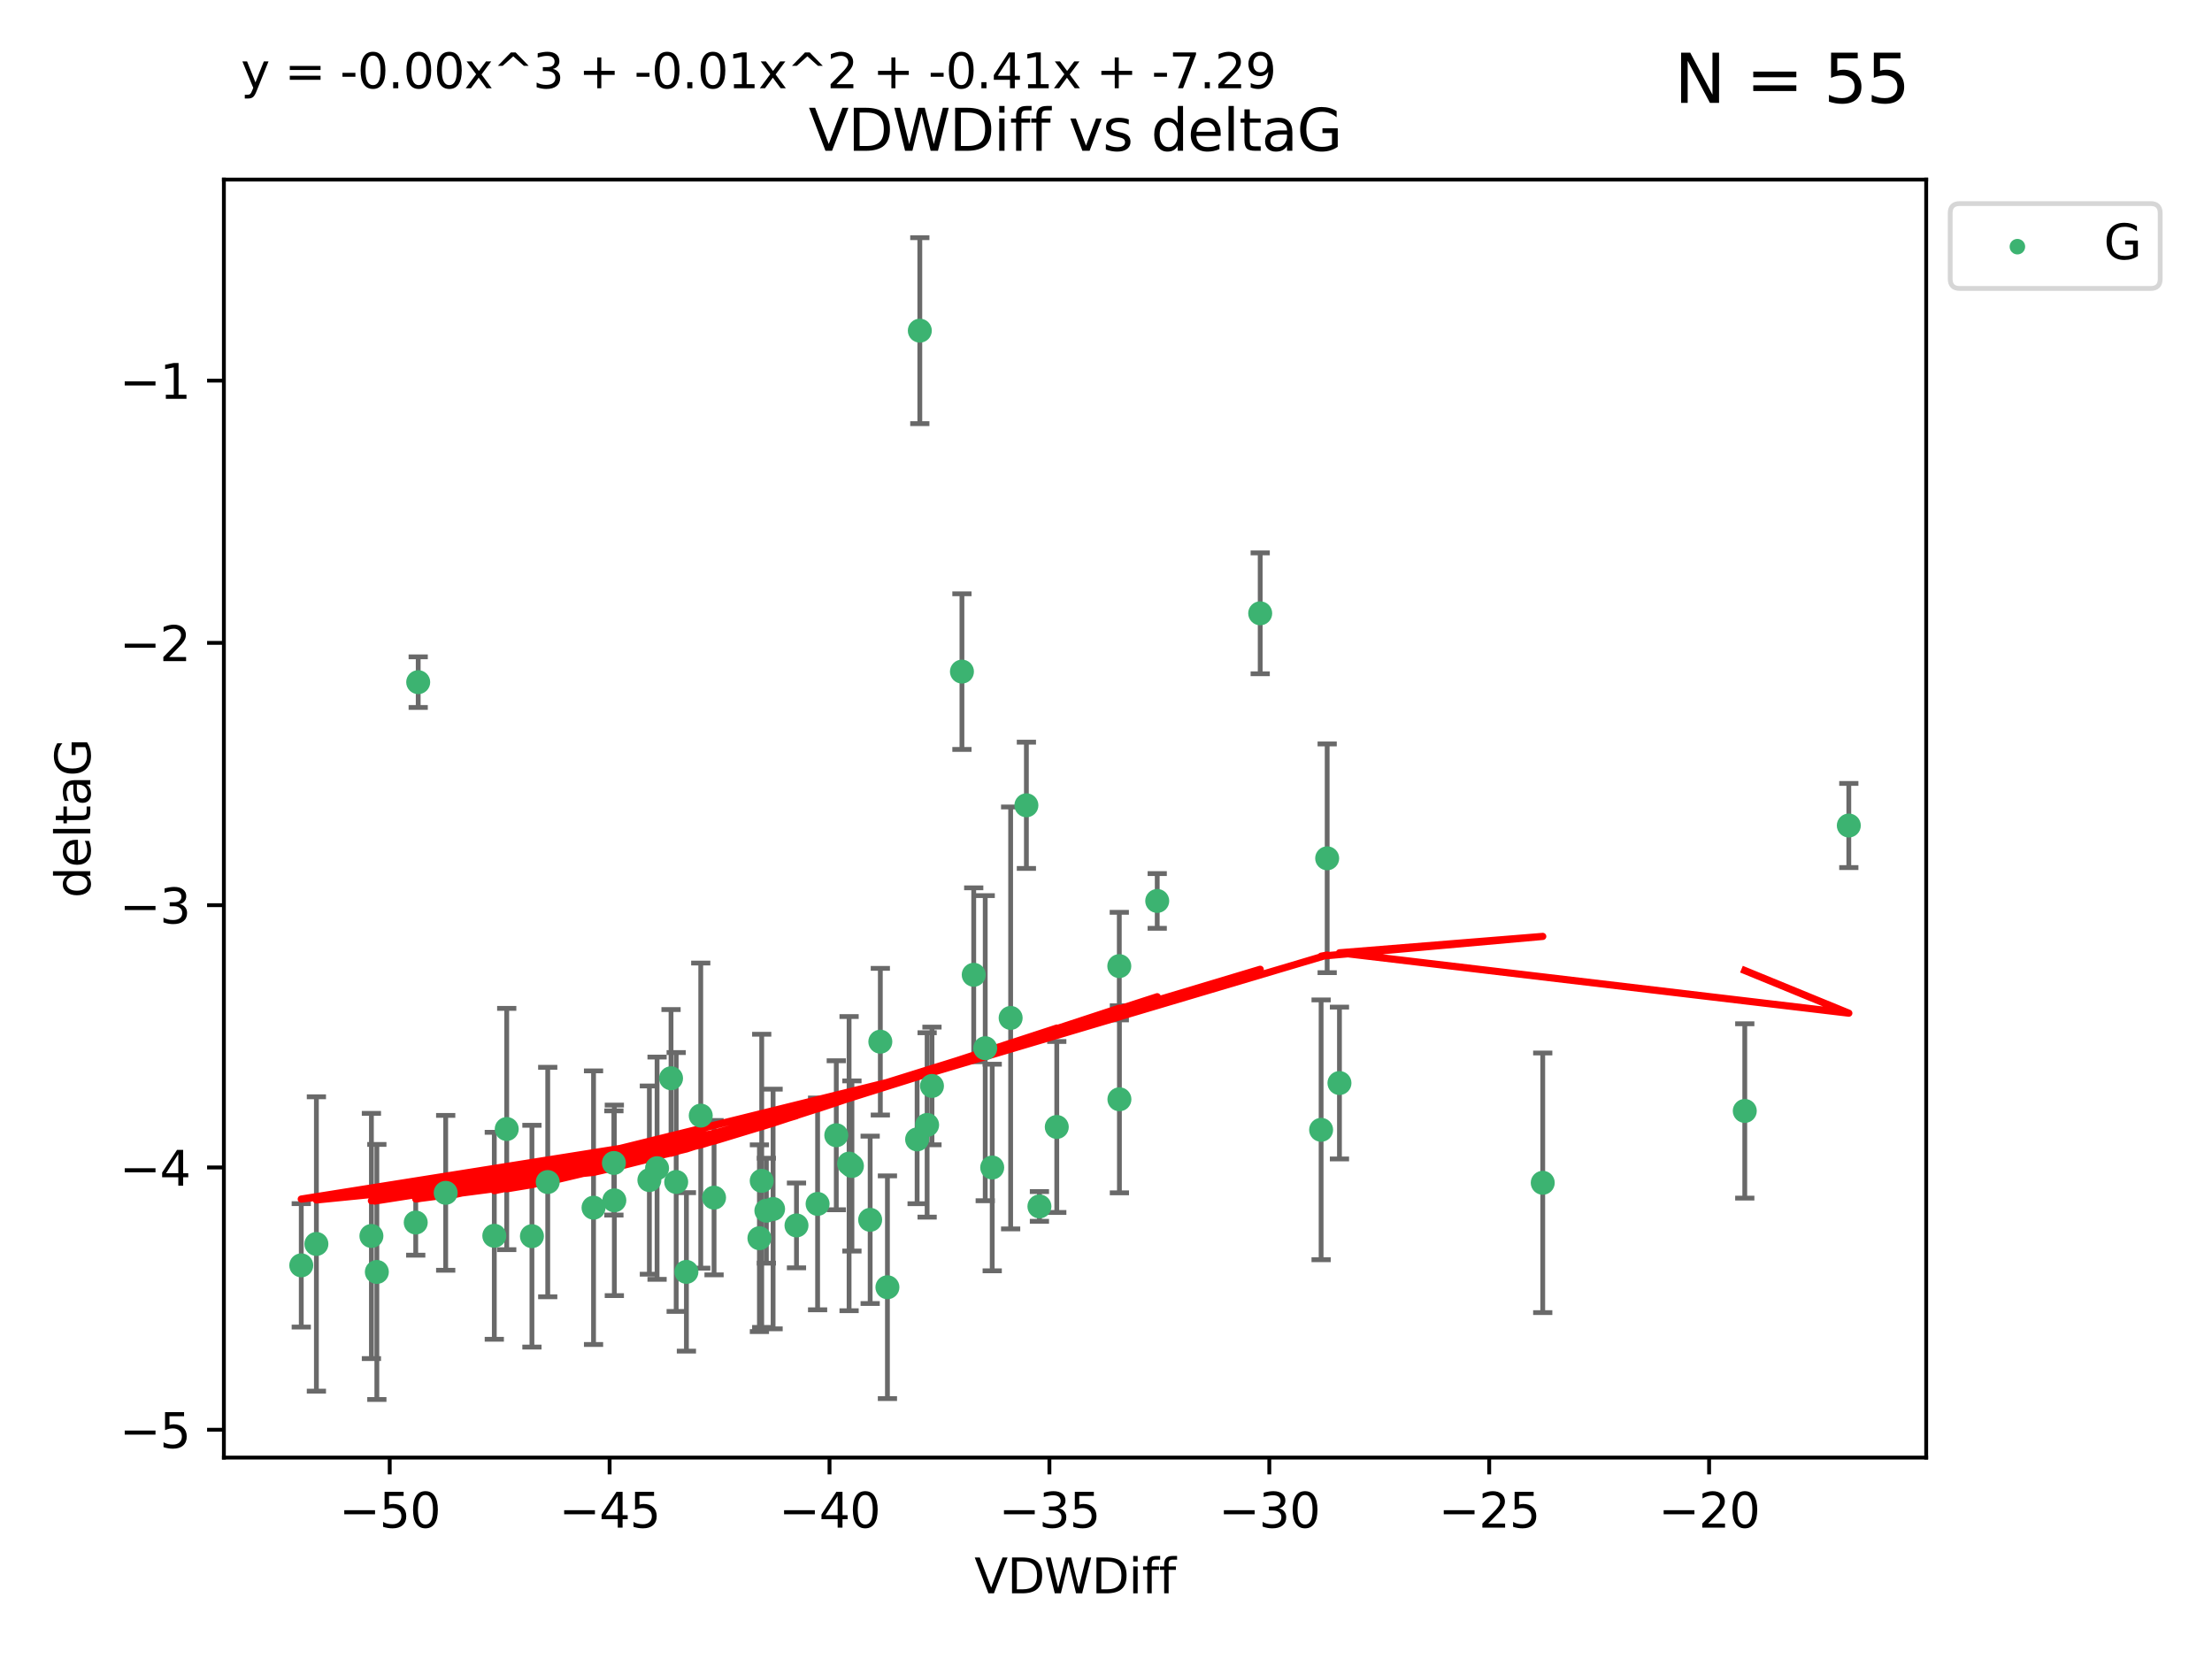 <?xml version="1.0" encoding="utf-8" standalone="no"?>
<!DOCTYPE svg PUBLIC "-//W3C//DTD SVG 1.1//EN"
  "http://www.w3.org/Graphics/SVG/1.1/DTD/svg11.dtd">
<svg xmlns:xlink="http://www.w3.org/1999/xlink" width="460.8pt" height="345.6pt" viewBox="0 0 460.8 345.6" xmlns="http://www.w3.org/2000/svg" version="1.1">
 <defs>
  <style type="text/css">*{stroke-linejoin: round; stroke-linecap: butt}</style>
 </defs>
 <g id="figure_1">
  <g id="patch_1">
   <path d="M 0 345.6 
L 460.8 345.6 
L 460.8 0 
L 0 0 
z
" style="fill: #ffffff"/>
  </g>
  <g id="axes_1">
   <g id="patch_2">
    <path d="M 46.64 303.64 
L 401.26 303.64 
L 401.26 37.411 
L 46.64 37.411 
z
" style="fill: #ffffff"/>
   </g>
   <g id="PathCollection_1">
    <defs>
     <path id="mb427d27bae" d="M 0 1.118 
C 0.297 1.118 0.581 1 0.791 0.791 
C 1 0.581 1.118 0.297 1.118 0 
C 1.118 -0.297 1 -0.581 0.791 -0.791 
C 0.581 -1 0.297 -1.118 0 -1.118 
C -0.297 -1.118 -0.581 -1 -0.791 -0.791 
C -1 -0.581 -1.118 -0.297 -1.118 0 
C -1.118 0.297 -1 0.581 -0.791 0.791 
C -0.581 1 -0.297 1.118 0 1.118 
z
" style="stroke: #3cb371"/>
    </defs>
    <g clip-path="url(#p77928f1e2c)">
     <use xlink:href="#mb427d27bae" x="78.505" y="264.972" style="fill: #3cb371; stroke: #3cb371"/>
     <use xlink:href="#mb427d27bae" x="136.879" y="243.357" style="fill: #3cb371; stroke: #3cb371"/>
     <use xlink:href="#mb427d27bae" x="127.978" y="250.055" style="fill: #3cb371; stroke: #3cb371"/>
     <use xlink:href="#mb427d27bae" x="123.645" y="251.583" style="fill: #3cb371; stroke: #3cb371"/>
     <use xlink:href="#mb427d27bae" x="65.911" y="259.141" style="fill: #3cb371; stroke: #3cb371"/>
     <use xlink:href="#mb427d27bae" x="159.648" y="252.211" style="fill: #3cb371; stroke: #3cb371"/>
     <use xlink:href="#mb427d27bae" x="62.759" y="263.595" style="fill: #3cb371; stroke: #3cb371"/>
     <use xlink:href="#mb427d27bae" x="135.278" y="245.836" style="fill: #3cb371; stroke: #3cb371"/>
     <use xlink:href="#mb427d27bae" x="102.973" y="257.437" style="fill: #3cb371; stroke: #3cb371"/>
     <use xlink:href="#mb427d27bae" x="145.979" y="232.401" style="fill: #3cb371; stroke: #3cb371"/>
     <use xlink:href="#mb427d27bae" x="174.214" y="236.494" style="fill: #3cb371; stroke: #3cb371"/>
     <use xlink:href="#mb427d27bae" x="158.679" y="245.992" style="fill: #3cb371; stroke: #3cb371"/>
     <use xlink:href="#mb427d27bae" x="77.372" y="257.476" style="fill: #3cb371; stroke: #3cb371"/>
     <use xlink:href="#mb427d27bae" x="148.752" y="249.492" style="fill: #3cb371; stroke: #3cb371"/>
     <use xlink:href="#mb427d27bae" x="161.048" y="251.854" style="fill: #3cb371; stroke: #3cb371"/>
     <use xlink:href="#mb427d27bae" x="181.27" y="254.111" style="fill: #3cb371; stroke: #3cb371"/>
     <use xlink:href="#mb427d27bae" x="105.561" y="235.195" style="fill: #3cb371; stroke: #3cb371"/>
     <use xlink:href="#mb427d27bae" x="110.811" y="257.518" style="fill: #3cb371; stroke: #3cb371"/>
     <use xlink:href="#mb427d27bae" x="140.862" y="246.229" style="fill: #3cb371; stroke: #3cb371"/>
     <use xlink:href="#mb427d27bae" x="139.788" y="224.622" style="fill: #3cb371; stroke: #3cb371"/>
     <use xlink:href="#mb427d27bae" x="165.923" y="255.28" style="fill: #3cb371; stroke: #3cb371"/>
     <use xlink:href="#mb427d27bae" x="92.846" y="248.489" style="fill: #3cb371; stroke: #3cb371"/>
     <use xlink:href="#mb427d27bae" x="158.201" y="257.942" style="fill: #3cb371; stroke: #3cb371"/>
     <use xlink:href="#mb427d27bae" x="87.119" y="142.106" style="fill: #3cb371; stroke: #3cb371"/>
     <use xlink:href="#mb427d27bae" x="191.615" y="68.883" style="fill: #3cb371; stroke: #3cb371"/>
     <use xlink:href="#mb427d27bae" x="86.605" y="254.674" style="fill: #3cb371; stroke: #3cb371"/>
     <use xlink:href="#mb427d27bae" x="114.103" y="246.241" style="fill: #3cb371; stroke: #3cb371"/>
     <use xlink:href="#mb427d27bae" x="142.992" y="264.956" style="fill: #3cb371; stroke: #3cb371"/>
     <use xlink:href="#mb427d27bae" x="220.146" y="234.768" style="fill: #3cb371; stroke: #3cb371"/>
     <use xlink:href="#mb427d27bae" x="202.844" y="203.065" style="fill: #3cb371; stroke: #3cb371"/>
     <use xlink:href="#mb427d27bae" x="233.169" y="201.259" style="fill: #3cb371; stroke: #3cb371"/>
     <use xlink:href="#mb427d27bae" x="176.88" y="242.405" style="fill: #3cb371; stroke: #3cb371"/>
     <use xlink:href="#mb427d27bae" x="216.531" y="251.32" style="fill: #3cb371; stroke: #3cb371"/>
     <use xlink:href="#mb427d27bae" x="170.321" y="250.798" style="fill: #3cb371; stroke: #3cb371"/>
     <use xlink:href="#mb427d27bae" x="184.868" y="268.158" style="fill: #3cb371; stroke: #3cb371"/>
     <use xlink:href="#mb427d27bae" x="233.194" y="229.002" style="fill: #3cb371; stroke: #3cb371"/>
     <use xlink:href="#mb427d27bae" x="191.051" y="237.354" style="fill: #3cb371; stroke: #3cb371"/>
     <use xlink:href="#mb427d27bae" x="127.886" y="242.268" style="fill: #3cb371; stroke: #3cb371"/>
     <use xlink:href="#mb427d27bae" x="206.696" y="243.213" style="fill: #3cb371; stroke: #3cb371"/>
     <use xlink:href="#mb427d27bae" x="262.522" y="127.765" style="fill: #3cb371; stroke: #3cb371"/>
     <use xlink:href="#mb427d27bae" x="177.472" y="242.893" style="fill: #3cb371; stroke: #3cb371"/>
     <use xlink:href="#mb427d27bae" x="194.147" y="226.223" style="fill: #3cb371; stroke: #3cb371"/>
     <use xlink:href="#mb427d27bae" x="213.817" y="167.759" style="fill: #3cb371; stroke: #3cb371"/>
     <use xlink:href="#mb427d27bae" x="210.536" y="212.053" style="fill: #3cb371; stroke: #3cb371"/>
     <use xlink:href="#mb427d27bae" x="200.389" y="139.907" style="fill: #3cb371; stroke: #3cb371"/>
     <use xlink:href="#mb427d27bae" x="241.071" y="187.683" style="fill: #3cb371; stroke: #3cb371"/>
     <use xlink:href="#mb427d27bae" x="193.138" y="234.344" style="fill: #3cb371; stroke: #3cb371"/>
     <use xlink:href="#mb427d27bae" x="205.24" y="218.355" style="fill: #3cb371; stroke: #3cb371"/>
     <use xlink:href="#mb427d27bae" x="183.389" y="217.003" style="fill: #3cb371; stroke: #3cb371"/>
     <use xlink:href="#mb427d27bae" x="276.475" y="178.803" style="fill: #3cb371; stroke: #3cb371"/>
     <use xlink:href="#mb427d27bae" x="275.212" y="235.362" style="fill: #3cb371; stroke: #3cb371"/>
     <use xlink:href="#mb427d27bae" x="321.381" y="246.397" style="fill: #3cb371; stroke: #3cb371"/>
     <use xlink:href="#mb427d27bae" x="279.033" y="225.616" style="fill: #3cb371; stroke: #3cb371"/>
     <use xlink:href="#mb427d27bae" x="385.141" y="171.969" style="fill: #3cb371; stroke: #3cb371"/>
     <use xlink:href="#mb427d27bae" x="363.469" y="231.428" style="fill: #3cb371; stroke: #3cb371"/>
    </g>
   </g>
   <g id="matplotlib.axis_1">
    <g id="xtick_1">
     <g id="line2d_1">
      <defs>
       <path id="ma95de8acf2" d="M 0 0 
L 0 3.5 
" style="stroke: #000000; stroke-width: 0.8"/>
      </defs>
      <g>
       <use xlink:href="#ma95de8acf2" x="81.184" y="303.64" style="stroke: #000000; stroke-width: 0.8"/>
      </g>
     </g>
     <g id="text_1">
      <!-- −50 -->
      <g transform="translate(70.632 318.238)scale(0.1 -0.1)">
       <defs>
        <path id="DejaVuSans-2212" d="M 678 2272 
L 4684 2272 
L 4684 1741 
L 678 1741 
L 678 2272 
z
" transform="scale(0.016)"/>
        <path id="DejaVuSans-35" d="M 691 4666 
L 3169 4666 
L 3169 4134 
L 1269 4134 
L 1269 2991 
Q 1406 3038 1543 3061 
Q 1681 3084 1819 3084 
Q 2600 3084 3056 2656 
Q 3513 2228 3513 1497 
Q 3513 744 3044 326 
Q 2575 -91 1722 -91 
Q 1428 -91 1123 -41 
Q 819 9 494 109 
L 494 744 
Q 775 591 1075 516 
Q 1375 441 1709 441 
Q 2250 441 2565 725 
Q 2881 1009 2881 1497 
Q 2881 1984 2565 2268 
Q 2250 2553 1709 2553 
Q 1456 2553 1204 2497 
Q 953 2441 691 2322 
L 691 4666 
z
" transform="scale(0.016)"/>
        <path id="DejaVuSans-30" d="M 2034 4250 
Q 1547 4250 1301 3770 
Q 1056 3291 1056 2328 
Q 1056 1369 1301 889 
Q 1547 409 2034 409 
Q 2525 409 2770 889 
Q 3016 1369 3016 2328 
Q 3016 3291 2770 3770 
Q 2525 4250 2034 4250 
z
M 2034 4750 
Q 2819 4750 3233 4129 
Q 3647 3509 3647 2328 
Q 3647 1150 3233 529 
Q 2819 -91 2034 -91 
Q 1250 -91 836 529 
Q 422 1150 422 2328 
Q 422 3509 836 4129 
Q 1250 4750 2034 4750 
z
" transform="scale(0.016)"/>
       </defs>
       <use xlink:href="#DejaVuSans-2212"/>
       <use xlink:href="#DejaVuSans-35" x="83.789"/>
       <use xlink:href="#DejaVuSans-30" x="147.412"/>
      </g>
     </g>
    </g>
    <g id="xtick_2">
     <g id="line2d_2">
      <g>
       <use xlink:href="#ma95de8acf2" x="126.993" y="303.64" style="stroke: #000000; stroke-width: 0.8"/>
      </g>
     </g>
     <g id="text_2">
      <!-- −45 -->
      <g transform="translate(116.441 318.238)scale(0.1 -0.1)">
       <defs>
        <path id="DejaVuSans-34" d="M 2419 4116 
L 825 1625 
L 2419 1625 
L 2419 4116 
z
M 2253 4666 
L 3047 4666 
L 3047 1625 
L 3713 1625 
L 3713 1100 
L 3047 1100 
L 3047 0 
L 2419 0 
L 2419 1100 
L 313 1100 
L 313 1709 
L 2253 4666 
z
" transform="scale(0.016)"/>
       </defs>
       <use xlink:href="#DejaVuSans-2212"/>
       <use xlink:href="#DejaVuSans-34" x="83.789"/>
       <use xlink:href="#DejaVuSans-35" x="147.412"/>
      </g>
     </g>
    </g>
    <g id="xtick_3">
     <g id="line2d_3">
      <g>
       <use xlink:href="#ma95de8acf2" x="172.802" y="303.64" style="stroke: #000000; stroke-width: 0.8"/>
      </g>
     </g>
     <g id="text_3">
      <!-- −40 -->
      <g transform="translate(162.25 318.238)scale(0.1 -0.1)">
       <use xlink:href="#DejaVuSans-2212"/>
       <use xlink:href="#DejaVuSans-34" x="83.789"/>
       <use xlink:href="#DejaVuSans-30" x="147.412"/>
      </g>
     </g>
    </g>
    <g id="xtick_4">
     <g id="line2d_4">
      <g>
       <use xlink:href="#ma95de8acf2" x="218.611" y="303.64" style="stroke: #000000; stroke-width: 0.8"/>
      </g>
     </g>
     <g id="text_4">
      <!-- −35 -->
      <g transform="translate(208.059 318.238)scale(0.1 -0.1)">
       <defs>
        <path id="DejaVuSans-33" d="M 2597 2516 
Q 3050 2419 3304 2112 
Q 3559 1806 3559 1356 
Q 3559 666 3084 287 
Q 2609 -91 1734 -91 
Q 1441 -91 1130 -33 
Q 819 25 488 141 
L 488 750 
Q 750 597 1062 519 
Q 1375 441 1716 441 
Q 2309 441 2620 675 
Q 2931 909 2931 1356 
Q 2931 1769 2642 2001 
Q 2353 2234 1838 2234 
L 1294 2234 
L 1294 2753 
L 1863 2753 
Q 2328 2753 2575 2939 
Q 2822 3125 2822 3475 
Q 2822 3834 2567 4026 
Q 2313 4219 1838 4219 
Q 1578 4219 1281 4162 
Q 984 4106 628 3988 
L 628 4550 
Q 988 4650 1302 4700 
Q 1616 4750 1894 4750 
Q 2613 4750 3031 4423 
Q 3450 4097 3450 3541 
Q 3450 3153 3228 2886 
Q 3006 2619 2597 2516 
z
" transform="scale(0.016)"/>
       </defs>
       <use xlink:href="#DejaVuSans-2212"/>
       <use xlink:href="#DejaVuSans-33" x="83.789"/>
       <use xlink:href="#DejaVuSans-35" x="147.412"/>
      </g>
     </g>
    </g>
    <g id="xtick_5">
     <g id="line2d_5">
      <g>
       <use xlink:href="#ma95de8acf2" x="264.42" y="303.64" style="stroke: #000000; stroke-width: 0.8"/>
      </g>
     </g>
     <g id="text_5">
      <!-- −30 -->
      <g transform="translate(253.868 318.238)scale(0.1 -0.1)">
       <use xlink:href="#DejaVuSans-2212"/>
       <use xlink:href="#DejaVuSans-33" x="83.789"/>
       <use xlink:href="#DejaVuSans-30" x="147.412"/>
      </g>
     </g>
    </g>
    <g id="xtick_6">
     <g id="line2d_6">
      <g>
       <use xlink:href="#ma95de8acf2" x="310.229" y="303.64" style="stroke: #000000; stroke-width: 0.8"/>
      </g>
     </g>
     <g id="text_6">
      <!-- −25 -->
      <g transform="translate(299.676 318.238)scale(0.1 -0.1)">
       <defs>
        <path id="DejaVuSans-32" d="M 1228 531 
L 3431 531 
L 3431 0 
L 469 0 
L 469 531 
Q 828 903 1448 1529 
Q 2069 2156 2228 2338 
Q 2531 2678 2651 2914 
Q 2772 3150 2772 3378 
Q 2772 3750 2511 3984 
Q 2250 4219 1831 4219 
Q 1534 4219 1204 4116 
Q 875 4013 500 3803 
L 500 4441 
Q 881 4594 1212 4672 
Q 1544 4750 1819 4750 
Q 2544 4750 2975 4387 
Q 3406 4025 3406 3419 
Q 3406 3131 3298 2873 
Q 3191 2616 2906 2266 
Q 2828 2175 2409 1742 
Q 1991 1309 1228 531 
z
" transform="scale(0.016)"/>
       </defs>
       <use xlink:href="#DejaVuSans-2212"/>
       <use xlink:href="#DejaVuSans-32" x="83.789"/>
       <use xlink:href="#DejaVuSans-35" x="147.412"/>
      </g>
     </g>
    </g>
    <g id="xtick_7">
     <g id="line2d_7">
      <g>
       <use xlink:href="#ma95de8acf2" x="356.038" y="303.64" style="stroke: #000000; stroke-width: 0.8"/>
      </g>
     </g>
     <g id="text_7">
      <!-- −20 -->
      <g transform="translate(345.485 318.238)scale(0.1 -0.1)">
       <use xlink:href="#DejaVuSans-2212"/>
       <use xlink:href="#DejaVuSans-32" x="83.789"/>
       <use xlink:href="#DejaVuSans-30" x="147.412"/>
      </g>
     </g>
    </g>
    <g id="text_8">
     <!-- VDWDiff -->
     <g transform="translate(202.977 331.917)scale(0.1 -0.1)">
      <defs>
       <path id="DejaVuSans-56" d="M 1831 0 
L 50 4666 
L 709 4666 
L 2188 738 
L 3669 4666 
L 4325 4666 
L 2547 0 
L 1831 0 
z
" transform="scale(0.016)"/>
       <path id="DejaVuSans-44" d="M 1259 4147 
L 1259 519 
L 2022 519 
Q 2988 519 3436 956 
Q 3884 1394 3884 2338 
Q 3884 3275 3436 3711 
Q 2988 4147 2022 4147 
L 1259 4147 
z
M 628 4666 
L 1925 4666 
Q 3281 4666 3915 4102 
Q 4550 3538 4550 2338 
Q 4550 1131 3912 565 
Q 3275 0 1925 0 
L 628 0 
L 628 4666 
z
" transform="scale(0.016)"/>
       <path id="DejaVuSans-57" d="M 213 4666 
L 850 4666 
L 1831 722 
L 2809 4666 
L 3519 4666 
L 4500 722 
L 5478 4666 
L 6119 4666 
L 4947 0 
L 4153 0 
L 3169 4050 
L 2175 0 
L 1381 0 
L 213 4666 
z
" transform="scale(0.016)"/>
       <path id="DejaVuSans-69" d="M 603 3500 
L 1178 3500 
L 1178 0 
L 603 0 
L 603 3500 
z
M 603 4863 
L 1178 4863 
L 1178 4134 
L 603 4134 
L 603 4863 
z
" transform="scale(0.016)"/>
       <path id="DejaVuSans-66" d="M 2375 4863 
L 2375 4384 
L 1825 4384 
Q 1516 4384 1395 4259 
Q 1275 4134 1275 3809 
L 1275 3500 
L 2222 3500 
L 2222 3053 
L 1275 3053 
L 1275 0 
L 697 0 
L 697 3053 
L 147 3053 
L 147 3500 
L 697 3500 
L 697 3744 
Q 697 4328 969 4595 
Q 1241 4863 1831 4863 
L 2375 4863 
z
" transform="scale(0.016)"/>
      </defs>
      <use xlink:href="#DejaVuSans-56"/>
      <use xlink:href="#DejaVuSans-44" x="68.408"/>
      <use xlink:href="#DejaVuSans-57" x="145.41"/>
      <use xlink:href="#DejaVuSans-44" x="244.287"/>
      <use xlink:href="#DejaVuSans-69" x="321.289"/>
      <use xlink:href="#DejaVuSans-66" x="349.072"/>
      <use xlink:href="#DejaVuSans-66" x="384.277"/>
     </g>
    </g>
   </g>
   <g id="matplotlib.axis_2">
    <g id="ytick_1">
     <g id="line2d_8">
      <defs>
       <path id="m180b016c47" d="M 0 0 
L -3.5 0 
" style="stroke: #000000; stroke-width: 0.8"/>
      </defs>
      <g>
       <use xlink:href="#m180b016c47" x="46.64" y="297.844" style="stroke: #000000; stroke-width: 0.8"/>
      </g>
     </g>
     <g id="text_9">
      <!-- −5 -->
      <g transform="translate(24.898 301.643)scale(0.1 -0.1)">
       <use xlink:href="#DejaVuSans-2212"/>
       <use xlink:href="#DejaVuSans-35" x="83.789"/>
      </g>
     </g>
    </g>
    <g id="ytick_2">
     <g id="line2d_9">
      <g>
       <use xlink:href="#m180b016c47" x="46.64" y="243.204" style="stroke: #000000; stroke-width: 0.8"/>
      </g>
     </g>
     <g id="text_10">
      <!-- −4 -->
      <g transform="translate(24.898 247.003)scale(0.1 -0.1)">
       <use xlink:href="#DejaVuSans-2212"/>
       <use xlink:href="#DejaVuSans-34" x="83.789"/>
      </g>
     </g>
    </g>
    <g id="ytick_3">
     <g id="line2d_10">
      <g>
       <use xlink:href="#m180b016c47" x="46.64" y="188.564" style="stroke: #000000; stroke-width: 0.8"/>
      </g>
     </g>
     <g id="text_11">
      <!-- −3 -->
      <g transform="translate(24.898 192.364)scale(0.1 -0.1)">
       <use xlink:href="#DejaVuSans-2212"/>
       <use xlink:href="#DejaVuSans-33" x="83.789"/>
      </g>
     </g>
    </g>
    <g id="ytick_4">
     <g id="line2d_11">
      <g>
       <use xlink:href="#m180b016c47" x="46.64" y="133.924" style="stroke: #000000; stroke-width: 0.8"/>
      </g>
     </g>
     <g id="text_12">
      <!-- −2 -->
      <g transform="translate(24.898 137.724)scale(0.1 -0.1)">
       <use xlink:href="#DejaVuSans-2212"/>
       <use xlink:href="#DejaVuSans-32" x="83.789"/>
      </g>
     </g>
    </g>
    <g id="ytick_5">
     <g id="line2d_12">
      <g>
       <use xlink:href="#m180b016c47" x="46.64" y="79.284" style="stroke: #000000; stroke-width: 0.8"/>
      </g>
     </g>
     <g id="text_13">
      <!-- −1 -->
      <g transform="translate(24.898 83.084)scale(0.1 -0.1)">
       <defs>
        <path id="DejaVuSans-31" d="M 794 531 
L 1825 531 
L 1825 4091 
L 703 3866 
L 703 4441 
L 1819 4666 
L 2450 4666 
L 2450 531 
L 3481 531 
L 3481 0 
L 794 0 
L 794 531 
z
" transform="scale(0.016)"/>
       </defs>
       <use xlink:href="#DejaVuSans-2212"/>
       <use xlink:href="#DejaVuSans-31" x="83.789"/>
      </g>
     </g>
    </g>
    <g id="text_14">
     <!-- deltaG -->
     <g transform="translate(18.818 187.064)rotate(-90)scale(0.1 -0.1)">
      <defs>
       <path id="DejaVuSans-64" d="M 2906 2969 
L 2906 4863 
L 3481 4863 
L 3481 0 
L 2906 0 
L 2906 525 
Q 2725 213 2448 61 
Q 2172 -91 1784 -91 
Q 1150 -91 751 415 
Q 353 922 353 1747 
Q 353 2572 751 3078 
Q 1150 3584 1784 3584 
Q 2172 3584 2448 3432 
Q 2725 3281 2906 2969 
z
M 947 1747 
Q 947 1113 1208 752 
Q 1469 391 1925 391 
Q 2381 391 2643 752 
Q 2906 1113 2906 1747 
Q 2906 2381 2643 2742 
Q 2381 3103 1925 3103 
Q 1469 3103 1208 2742 
Q 947 2381 947 1747 
z
" transform="scale(0.016)"/>
       <path id="DejaVuSans-65" d="M 3597 1894 
L 3597 1613 
L 953 1613 
Q 991 1019 1311 708 
Q 1631 397 2203 397 
Q 2534 397 2845 478 
Q 3156 559 3463 722 
L 3463 178 
Q 3153 47 2828 -22 
Q 2503 -91 2169 -91 
Q 1331 -91 842 396 
Q 353 884 353 1716 
Q 353 2575 817 3079 
Q 1281 3584 2069 3584 
Q 2775 3584 3186 3129 
Q 3597 2675 3597 1894 
z
M 3022 2063 
Q 3016 2534 2758 2815 
Q 2500 3097 2075 3097 
Q 1594 3097 1305 2825 
Q 1016 2553 972 2059 
L 3022 2063 
z
" transform="scale(0.016)"/>
       <path id="DejaVuSans-6c" d="M 603 4863 
L 1178 4863 
L 1178 0 
L 603 0 
L 603 4863 
z
" transform="scale(0.016)"/>
       <path id="DejaVuSans-74" d="M 1172 4494 
L 1172 3500 
L 2356 3500 
L 2356 3053 
L 1172 3053 
L 1172 1153 
Q 1172 725 1289 603 
Q 1406 481 1766 481 
L 2356 481 
L 2356 0 
L 1766 0 
Q 1100 0 847 248 
Q 594 497 594 1153 
L 594 3053 
L 172 3053 
L 172 3500 
L 594 3500 
L 594 4494 
L 1172 4494 
z
" transform="scale(0.016)"/>
       <path id="DejaVuSans-61" d="M 2194 1759 
Q 1497 1759 1228 1600 
Q 959 1441 959 1056 
Q 959 750 1161 570 
Q 1363 391 1709 391 
Q 2188 391 2477 730 
Q 2766 1069 2766 1631 
L 2766 1759 
L 2194 1759 
z
M 3341 1997 
L 3341 0 
L 2766 0 
L 2766 531 
Q 2569 213 2275 61 
Q 1981 -91 1556 -91 
Q 1019 -91 701 211 
Q 384 513 384 1019 
Q 384 1609 779 1909 
Q 1175 2209 1959 2209 
L 2766 2209 
L 2766 2266 
Q 2766 2663 2505 2880 
Q 2244 3097 1772 3097 
Q 1472 3097 1187 3025 
Q 903 2953 641 2809 
L 641 3341 
Q 956 3463 1253 3523 
Q 1550 3584 1831 3584 
Q 2591 3584 2966 3190 
Q 3341 2797 3341 1997 
z
" transform="scale(0.016)"/>
       <path id="DejaVuSans-47" d="M 3809 666 
L 3809 1919 
L 2778 1919 
L 2778 2438 
L 4434 2438 
L 4434 434 
Q 4069 175 3628 42 
Q 3188 -91 2688 -91 
Q 1594 -91 976 548 
Q 359 1188 359 2328 
Q 359 3472 976 4111 
Q 1594 4750 2688 4750 
Q 3144 4750 3555 4637 
Q 3966 4525 4313 4306 
L 4313 3634 
Q 3963 3931 3569 4081 
Q 3175 4231 2741 4231 
Q 1884 4231 1454 3753 
Q 1025 3275 1025 2328 
Q 1025 1384 1454 906 
Q 1884 428 2741 428 
Q 3075 428 3337 486 
Q 3600 544 3809 666 
z
" transform="scale(0.016)"/>
      </defs>
      <use xlink:href="#DejaVuSans-64"/>
      <use xlink:href="#DejaVuSans-65" x="63.477"/>
      <use xlink:href="#DejaVuSans-6c" x="125"/>
      <use xlink:href="#DejaVuSans-74" x="152.783"/>
      <use xlink:href="#DejaVuSans-61" x="191.992"/>
      <use xlink:href="#DejaVuSans-47" x="253.271"/>
     </g>
    </g>
   </g>
   <g id="LineCollection_1">
    <path d="M 78.505 291.539 
L 78.505 238.405 
" clip-path="url(#p77928f1e2c)" style="fill: none; stroke: #696969"/>
    <path d="M 136.879 266.51 
L 136.879 220.204 
" clip-path="url(#p77928f1e2c)" style="fill: none; stroke: #696969"/>
    <path d="M 127.978 269.901 
L 127.978 230.209 
" clip-path="url(#p77928f1e2c)" style="fill: none; stroke: #696969"/>
    <path d="M 123.645 280.082 
L 123.645 223.084 
" clip-path="url(#p77928f1e2c)" style="fill: none; stroke: #696969"/>
    <path d="M 65.911 289.801 
L 65.911 228.482 
" clip-path="url(#p77928f1e2c)" style="fill: none; stroke: #696969"/>
    <path d="M 159.648 263.143 
L 159.648 241.28 
" clip-path="url(#p77928f1e2c)" style="fill: none; stroke: #696969"/>
    <path d="M 62.759 276.447 
L 62.759 250.742 
" clip-path="url(#p77928f1e2c)" style="fill: none; stroke: #696969"/>
    <path d="M 135.278 265.441 
L 135.278 226.232 
" clip-path="url(#p77928f1e2c)" style="fill: none; stroke: #696969"/>
    <path d="M 102.973 278.993 
L 102.973 235.88 
" clip-path="url(#p77928f1e2c)" style="fill: none; stroke: #696969"/>
    <path d="M 145.979 264.182 
L 145.979 200.62 
" clip-path="url(#p77928f1e2c)" style="fill: none; stroke: #696969"/>
    <path d="M 174.214 252.013 
L 174.214 220.976 
" clip-path="url(#p77928f1e2c)" style="fill: none; stroke: #696969"/>
    <path d="M 158.679 276.528 
L 158.679 215.456 
" clip-path="url(#p77928f1e2c)" style="fill: none; stroke: #696969"/>
    <path d="M 77.372 283.018 
L 77.372 231.934 
" clip-path="url(#p77928f1e2c)" style="fill: none; stroke: #696969"/>
    <path d="M 148.752 265.571 
L 148.752 233.414 
" clip-path="url(#p77928f1e2c)" style="fill: none; stroke: #696969"/>
    <path d="M 161.048 276.82 
L 161.048 226.888 
" clip-path="url(#p77928f1e2c)" style="fill: none; stroke: #696969"/>
    <path d="M 181.27 271.544 
L 181.27 236.678 
" clip-path="url(#p77928f1e2c)" style="fill: none; stroke: #696969"/>
    <path d="M 105.561 260.326 
L 105.561 210.065 
" clip-path="url(#p77928f1e2c)" style="fill: none; stroke: #696969"/>
    <path d="M 110.811 280.619 
L 110.811 234.417 
" clip-path="url(#p77928f1e2c)" style="fill: none; stroke: #696969"/>
    <path d="M 140.862 273.192 
L 140.862 219.267 
" clip-path="url(#p77928f1e2c)" style="fill: none; stroke: #696969"/>
    <path d="M 139.788 238.936 
L 139.788 210.308 
" clip-path="url(#p77928f1e2c)" style="fill: none; stroke: #696969"/>
    <path d="M 165.923 264.116 
L 165.923 246.445 
" clip-path="url(#p77928f1e2c)" style="fill: none; stroke: #696969"/>
    <path d="M 92.846 264.615 
L 92.846 232.363 
" clip-path="url(#p77928f1e2c)" style="fill: none; stroke: #696969"/>
    <path d="M 158.201 277.391 
L 158.201 238.493 
" clip-path="url(#p77928f1e2c)" style="fill: none; stroke: #696969"/>
    <path d="M 87.119 147.375 
L 87.119 136.837 
" clip-path="url(#p77928f1e2c)" style="fill: none; stroke: #696969"/>
    <path d="M 191.615 88.254 
L 191.615 49.513 
" clip-path="url(#p77928f1e2c)" style="fill: none; stroke: #696969"/>
    <path d="M 86.605 261.477 
L 86.605 247.87 
" clip-path="url(#p77928f1e2c)" style="fill: none; stroke: #696969"/>
    <path d="M 114.103 270.142 
L 114.103 222.34 
" clip-path="url(#p77928f1e2c)" style="fill: none; stroke: #696969"/>
    <path d="M 142.992 281.463 
L 142.992 248.45 
" clip-path="url(#p77928f1e2c)" style="fill: none; stroke: #696969"/>
    <path d="M 220.146 252.578 
L 220.146 216.959 
" clip-path="url(#p77928f1e2c)" style="fill: none; stroke: #696969"/>
    <path d="M 202.844 221.176 
L 202.844 184.954 
" clip-path="url(#p77928f1e2c)" style="fill: none; stroke: #696969"/>
    <path d="M 233.169 212.466 
L 233.169 190.051 
" clip-path="url(#p77928f1e2c)" style="fill: none; stroke: #696969"/>
    <path d="M 176.88 273.048 
L 176.88 211.762 
" clip-path="url(#p77928f1e2c)" style="fill: none; stroke: #696969"/>
    <path d="M 216.531 254.415 
L 216.531 248.226 
" clip-path="url(#p77928f1e2c)" style="fill: none; stroke: #696969"/>
    <path d="M 170.321 272.857 
L 170.321 228.74 
" clip-path="url(#p77928f1e2c)" style="fill: none; stroke: #696969"/>
    <path d="M 184.868 291.357 
L 184.868 244.958 
" clip-path="url(#p77928f1e2c)" style="fill: none; stroke: #696969"/>
    <path d="M 233.194 248.489 
L 233.194 209.516 
" clip-path="url(#p77928f1e2c)" style="fill: none; stroke: #696969"/>
    <path d="M 191.051 250.753 
L 191.051 223.954 
" clip-path="url(#p77928f1e2c)" style="fill: none; stroke: #696969"/>
    <path d="M 127.886 253.121 
L 127.886 231.414 
" clip-path="url(#p77928f1e2c)" style="fill: none; stroke: #696969"/>
    <path d="M 206.696 264.733 
L 206.696 221.693 
" clip-path="url(#p77928f1e2c)" style="fill: none; stroke: #696969"/>
    <path d="M 262.522 140.357 
L 262.522 115.174 
" clip-path="url(#p77928f1e2c)" style="fill: none; stroke: #696969"/>
    <path d="M 177.472 260.618 
L 177.472 225.168 
" clip-path="url(#p77928f1e2c)" style="fill: none; stroke: #696969"/>
    <path d="M 194.147 238.478 
L 194.147 213.969 
" clip-path="url(#p77928f1e2c)" style="fill: none; stroke: #696969"/>
    <path d="M 213.817 180.911 
L 213.817 154.608 
" clip-path="url(#p77928f1e2c)" style="fill: none; stroke: #696969"/>
    <path d="M 210.536 256.001 
L 210.536 168.105 
" clip-path="url(#p77928f1e2c)" style="fill: none; stroke: #696969"/>
    <path d="M 200.389 156.119 
L 200.389 123.695 
" clip-path="url(#p77928f1e2c)" style="fill: none; stroke: #696969"/>
    <path d="M 241.071 193.382 
L 241.071 181.984 
" clip-path="url(#p77928f1e2c)" style="fill: none; stroke: #696969"/>
    <path d="M 193.138 253.55 
L 193.138 215.138 
" clip-path="url(#p77928f1e2c)" style="fill: none; stroke: #696969"/>
    <path d="M 205.24 250.134 
L 205.24 186.577 
" clip-path="url(#p77928f1e2c)" style="fill: none; stroke: #696969"/>
    <path d="M 183.389 232.281 
L 183.389 201.724 
" clip-path="url(#p77928f1e2c)" style="fill: none; stroke: #696969"/>
    <path d="M 276.475 202.627 
L 276.475 154.978 
" clip-path="url(#p77928f1e2c)" style="fill: none; stroke: #696969"/>
    <path d="M 275.212 262.421 
L 275.212 208.303 
" clip-path="url(#p77928f1e2c)" style="fill: none; stroke: #696969"/>
    <path d="M 321.381 273.437 
L 321.381 219.357 
" clip-path="url(#p77928f1e2c)" style="fill: none; stroke: #696969"/>
    <path d="M 279.033 241.429 
L 279.033 209.803 
" clip-path="url(#p77928f1e2c)" style="fill: none; stroke: #696969"/>
    <path d="M 385.141 180.734 
L 385.141 163.205 
" clip-path="url(#p77928f1e2c)" style="fill: none; stroke: #696969"/>
    <path d="M 363.469 249.586 
L 363.469 213.27 
" clip-path="url(#p77928f1e2c)" style="fill: none; stroke: #696969"/>
   </g>
   <g id="line2d_13">
    <defs>
     <path id="m45acef4e85" d="M 2 0 
L -2 -0 
" style="stroke: #696969"/>
    </defs>
    <g clip-path="url(#p77928f1e2c)">
     <use xlink:href="#m45acef4e85" x="78.505" y="291.539" style="fill: #696969; stroke: #696969"/>
     <use xlink:href="#m45acef4e85" x="136.879" y="266.51" style="fill: #696969; stroke: #696969"/>
     <use xlink:href="#m45acef4e85" x="127.978" y="269.901" style="fill: #696969; stroke: #696969"/>
     <use xlink:href="#m45acef4e85" x="123.645" y="280.082" style="fill: #696969; stroke: #696969"/>
     <use xlink:href="#m45acef4e85" x="65.911" y="289.801" style="fill: #696969; stroke: #696969"/>
     <use xlink:href="#m45acef4e85" x="159.648" y="263.143" style="fill: #696969; stroke: #696969"/>
     <use xlink:href="#m45acef4e85" x="62.759" y="276.447" style="fill: #696969; stroke: #696969"/>
     <use xlink:href="#m45acef4e85" x="135.278" y="265.441" style="fill: #696969; stroke: #696969"/>
     <use xlink:href="#m45acef4e85" x="102.973" y="278.993" style="fill: #696969; stroke: #696969"/>
     <use xlink:href="#m45acef4e85" x="145.979" y="264.182" style="fill: #696969; stroke: #696969"/>
     <use xlink:href="#m45acef4e85" x="174.214" y="252.013" style="fill: #696969; stroke: #696969"/>
     <use xlink:href="#m45acef4e85" x="158.679" y="276.528" style="fill: #696969; stroke: #696969"/>
     <use xlink:href="#m45acef4e85" x="77.372" y="283.018" style="fill: #696969; stroke: #696969"/>
     <use xlink:href="#m45acef4e85" x="148.752" y="265.571" style="fill: #696969; stroke: #696969"/>
     <use xlink:href="#m45acef4e85" x="161.048" y="276.82" style="fill: #696969; stroke: #696969"/>
     <use xlink:href="#m45acef4e85" x="181.27" y="271.544" style="fill: #696969; stroke: #696969"/>
     <use xlink:href="#m45acef4e85" x="105.561" y="260.326" style="fill: #696969; stroke: #696969"/>
     <use xlink:href="#m45acef4e85" x="110.811" y="280.619" style="fill: #696969; stroke: #696969"/>
     <use xlink:href="#m45acef4e85" x="140.862" y="273.192" style="fill: #696969; stroke: #696969"/>
     <use xlink:href="#m45acef4e85" x="139.788" y="238.936" style="fill: #696969; stroke: #696969"/>
     <use xlink:href="#m45acef4e85" x="165.923" y="264.116" style="fill: #696969; stroke: #696969"/>
     <use xlink:href="#m45acef4e85" x="92.846" y="264.615" style="fill: #696969; stroke: #696969"/>
     <use xlink:href="#m45acef4e85" x="158.201" y="277.391" style="fill: #696969; stroke: #696969"/>
     <use xlink:href="#m45acef4e85" x="87.119" y="147.375" style="fill: #696969; stroke: #696969"/>
     <use xlink:href="#m45acef4e85" x="191.615" y="88.254" style="fill: #696969; stroke: #696969"/>
     <use xlink:href="#m45acef4e85" x="86.605" y="261.477" style="fill: #696969; stroke: #696969"/>
     <use xlink:href="#m45acef4e85" x="114.103" y="270.142" style="fill: #696969; stroke: #696969"/>
     <use xlink:href="#m45acef4e85" x="142.992" y="281.463" style="fill: #696969; stroke: #696969"/>
     <use xlink:href="#m45acef4e85" x="220.146" y="252.578" style="fill: #696969; stroke: #696969"/>
     <use xlink:href="#m45acef4e85" x="202.844" y="221.176" style="fill: #696969; stroke: #696969"/>
     <use xlink:href="#m45acef4e85" x="233.169" y="212.466" style="fill: #696969; stroke: #696969"/>
     <use xlink:href="#m45acef4e85" x="176.88" y="273.048" style="fill: #696969; stroke: #696969"/>
     <use xlink:href="#m45acef4e85" x="216.531" y="254.415" style="fill: #696969; stroke: #696969"/>
     <use xlink:href="#m45acef4e85" x="170.321" y="272.857" style="fill: #696969; stroke: #696969"/>
     <use xlink:href="#m45acef4e85" x="184.868" y="291.357" style="fill: #696969; stroke: #696969"/>
     <use xlink:href="#m45acef4e85" x="233.194" y="248.489" style="fill: #696969; stroke: #696969"/>
     <use xlink:href="#m45acef4e85" x="191.051" y="250.753" style="fill: #696969; stroke: #696969"/>
     <use xlink:href="#m45acef4e85" x="127.886" y="253.121" style="fill: #696969; stroke: #696969"/>
     <use xlink:href="#m45acef4e85" x="206.696" y="264.733" style="fill: #696969; stroke: #696969"/>
     <use xlink:href="#m45acef4e85" x="262.522" y="140.357" style="fill: #696969; stroke: #696969"/>
     <use xlink:href="#m45acef4e85" x="177.472" y="260.618" style="fill: #696969; stroke: #696969"/>
     <use xlink:href="#m45acef4e85" x="194.147" y="238.478" style="fill: #696969; stroke: #696969"/>
     <use xlink:href="#m45acef4e85" x="213.817" y="180.911" style="fill: #696969; stroke: #696969"/>
     <use xlink:href="#m45acef4e85" x="210.536" y="256.001" style="fill: #696969; stroke: #696969"/>
     <use xlink:href="#m45acef4e85" x="200.389" y="156.119" style="fill: #696969; stroke: #696969"/>
     <use xlink:href="#m45acef4e85" x="241.071" y="193.382" style="fill: #696969; stroke: #696969"/>
     <use xlink:href="#m45acef4e85" x="193.138" y="253.55" style="fill: #696969; stroke: #696969"/>
     <use xlink:href="#m45acef4e85" x="205.24" y="250.134" style="fill: #696969; stroke: #696969"/>
     <use xlink:href="#m45acef4e85" x="183.389" y="232.281" style="fill: #696969; stroke: #696969"/>
     <use xlink:href="#m45acef4e85" x="276.475" y="202.627" style="fill: #696969; stroke: #696969"/>
     <use xlink:href="#m45acef4e85" x="275.212" y="262.421" style="fill: #696969; stroke: #696969"/>
     <use xlink:href="#m45acef4e85" x="321.381" y="273.437" style="fill: #696969; stroke: #696969"/>
     <use xlink:href="#m45acef4e85" x="279.033" y="241.429" style="fill: #696969; stroke: #696969"/>
     <use xlink:href="#m45acef4e85" x="385.141" y="180.734" style="fill: #696969; stroke: #696969"/>
     <use xlink:href="#m45acef4e85" x="363.469" y="249.586" style="fill: #696969; stroke: #696969"/>
    </g>
   </g>
   <g id="line2d_14">
    <g clip-path="url(#p77928f1e2c)">
     <use xlink:href="#m45acef4e85" x="78.505" y="238.405" style="fill: #696969; stroke: #696969"/>
     <use xlink:href="#m45acef4e85" x="136.879" y="220.204" style="fill: #696969; stroke: #696969"/>
     <use xlink:href="#m45acef4e85" x="127.978" y="230.209" style="fill: #696969; stroke: #696969"/>
     <use xlink:href="#m45acef4e85" x="123.645" y="223.084" style="fill: #696969; stroke: #696969"/>
     <use xlink:href="#m45acef4e85" x="65.911" y="228.482" style="fill: #696969; stroke: #696969"/>
     <use xlink:href="#m45acef4e85" x="159.648" y="241.28" style="fill: #696969; stroke: #696969"/>
     <use xlink:href="#m45acef4e85" x="62.759" y="250.742" style="fill: #696969; stroke: #696969"/>
     <use xlink:href="#m45acef4e85" x="135.278" y="226.232" style="fill: #696969; stroke: #696969"/>
     <use xlink:href="#m45acef4e85" x="102.973" y="235.88" style="fill: #696969; stroke: #696969"/>
     <use xlink:href="#m45acef4e85" x="145.979" y="200.62" style="fill: #696969; stroke: #696969"/>
     <use xlink:href="#m45acef4e85" x="174.214" y="220.976" style="fill: #696969; stroke: #696969"/>
     <use xlink:href="#m45acef4e85" x="158.679" y="215.456" style="fill: #696969; stroke: #696969"/>
     <use xlink:href="#m45acef4e85" x="77.372" y="231.934" style="fill: #696969; stroke: #696969"/>
     <use xlink:href="#m45acef4e85" x="148.752" y="233.414" style="fill: #696969; stroke: #696969"/>
     <use xlink:href="#m45acef4e85" x="161.048" y="226.888" style="fill: #696969; stroke: #696969"/>
     <use xlink:href="#m45acef4e85" x="181.27" y="236.678" style="fill: #696969; stroke: #696969"/>
     <use xlink:href="#m45acef4e85" x="105.561" y="210.065" style="fill: #696969; stroke: #696969"/>
     <use xlink:href="#m45acef4e85" x="110.811" y="234.417" style="fill: #696969; stroke: #696969"/>
     <use xlink:href="#m45acef4e85" x="140.862" y="219.267" style="fill: #696969; stroke: #696969"/>
     <use xlink:href="#m45acef4e85" x="139.788" y="210.308" style="fill: #696969; stroke: #696969"/>
     <use xlink:href="#m45acef4e85" x="165.923" y="246.445" style="fill: #696969; stroke: #696969"/>
     <use xlink:href="#m45acef4e85" x="92.846" y="232.363" style="fill: #696969; stroke: #696969"/>
     <use xlink:href="#m45acef4e85" x="158.201" y="238.493" style="fill: #696969; stroke: #696969"/>
     <use xlink:href="#m45acef4e85" x="87.119" y="136.837" style="fill: #696969; stroke: #696969"/>
     <use xlink:href="#m45acef4e85" x="191.615" y="49.513" style="fill: #696969; stroke: #696969"/>
     <use xlink:href="#m45acef4e85" x="86.605" y="247.87" style="fill: #696969; stroke: #696969"/>
     <use xlink:href="#m45acef4e85" x="114.103" y="222.34" style="fill: #696969; stroke: #696969"/>
     <use xlink:href="#m45acef4e85" x="142.992" y="248.45" style="fill: #696969; stroke: #696969"/>
     <use xlink:href="#m45acef4e85" x="220.146" y="216.959" style="fill: #696969; stroke: #696969"/>
     <use xlink:href="#m45acef4e85" x="202.844" y="184.954" style="fill: #696969; stroke: #696969"/>
     <use xlink:href="#m45acef4e85" x="233.169" y="190.051" style="fill: #696969; stroke: #696969"/>
     <use xlink:href="#m45acef4e85" x="176.88" y="211.762" style="fill: #696969; stroke: #696969"/>
     <use xlink:href="#m45acef4e85" x="216.531" y="248.226" style="fill: #696969; stroke: #696969"/>
     <use xlink:href="#m45acef4e85" x="170.321" y="228.74" style="fill: #696969; stroke: #696969"/>
     <use xlink:href="#m45acef4e85" x="184.868" y="244.958" style="fill: #696969; stroke: #696969"/>
     <use xlink:href="#m45acef4e85" x="233.194" y="209.516" style="fill: #696969; stroke: #696969"/>
     <use xlink:href="#m45acef4e85" x="191.051" y="223.954" style="fill: #696969; stroke: #696969"/>
     <use xlink:href="#m45acef4e85" x="127.886" y="231.414" style="fill: #696969; stroke: #696969"/>
     <use xlink:href="#m45acef4e85" x="206.696" y="221.693" style="fill: #696969; stroke: #696969"/>
     <use xlink:href="#m45acef4e85" x="262.522" y="115.174" style="fill: #696969; stroke: #696969"/>
     <use xlink:href="#m45acef4e85" x="177.472" y="225.168" style="fill: #696969; stroke: #696969"/>
     <use xlink:href="#m45acef4e85" x="194.147" y="213.969" style="fill: #696969; stroke: #696969"/>
     <use xlink:href="#m45acef4e85" x="213.817" y="154.608" style="fill: #696969; stroke: #696969"/>
     <use xlink:href="#m45acef4e85" x="210.536" y="168.105" style="fill: #696969; stroke: #696969"/>
     <use xlink:href="#m45acef4e85" x="200.389" y="123.695" style="fill: #696969; stroke: #696969"/>
     <use xlink:href="#m45acef4e85" x="241.071" y="181.984" style="fill: #696969; stroke: #696969"/>
     <use xlink:href="#m45acef4e85" x="193.138" y="215.138" style="fill: #696969; stroke: #696969"/>
     <use xlink:href="#m45acef4e85" x="205.24" y="186.577" style="fill: #696969; stroke: #696969"/>
     <use xlink:href="#m45acef4e85" x="183.389" y="201.724" style="fill: #696969; stroke: #696969"/>
     <use xlink:href="#m45acef4e85" x="276.475" y="154.978" style="fill: #696969; stroke: #696969"/>
     <use xlink:href="#m45acef4e85" x="275.212" y="208.303" style="fill: #696969; stroke: #696969"/>
     <use xlink:href="#m45acef4e85" x="321.381" y="219.357" style="fill: #696969; stroke: #696969"/>
     <use xlink:href="#m45acef4e85" x="279.033" y="209.803" style="fill: #696969; stroke: #696969"/>
     <use xlink:href="#m45acef4e85" x="385.141" y="163.205" style="fill: #696969; stroke: #696969"/>
     <use xlink:href="#m45acef4e85" x="363.469" y="213.27" style="fill: #696969; stroke: #696969"/>
    </g>
   </g>
   <g id="line2d_15">
    <path d="M 78.505 250.13 
L 136.879 241.008 
L 127.978 243.232 
L 123.645 244.226 
L 65.911 249.973 
L 159.648 234.411 
L 62.759 249.788 
L 135.278 241.425 
L 102.973 248.038 
L 145.979 238.51 
L 174.214 229.703 
L 158.679 234.713 
L 77.372 250.152 
L 148.752 237.71 
L 161.048 233.971 
L 181.27 227.338 
L 105.561 247.653 
L 110.811 246.788 
L 140.862 239.94 
L 139.788 240.232 
L 165.923 232.418 
L 92.846 249.257 
L 158.201 234.862 
L 87.119 249.731 
L 191.615 223.817 
L 86.605 249.766 
L 114.103 246.189 
L 142.992 239.353 
L 220.146 214.17 
L 202.844 219.976 
L 233.169 210.017 
L 176.88 228.814 
L 216.531 215.362 
L 170.321 230.988 
L 184.868 226.119 
L 233.194 210.01 
L 191.051 224.01 
L 127.886 243.253 
L 206.696 218.666 
L 262.522 201.922 
L 177.472 228.616 
L 194.147 222.951 
L 213.817 216.267 
L 210.536 217.368 
L 200.389 220.815 
L 241.071 207.638 
L 193.138 223.296 
L 205.24 219.161 
L 183.389 226.621 
L 276.475 198.954 
L 275.212 199.194 
L 321.381 195.072 
L 279.033 198.486 
L 385.141 211.059 
L 363.469 202.175 
" clip-path="url(#p77928f1e2c)" style="fill: none; stroke: #ff0000; stroke-width: 1.5; stroke-linecap: square"/>
   </g>
   <g id="line2d_16">
    <defs>
     <path id="m19fe579725" d="M 0 2 
C 0.53 2 1.039 1.789 1.414 1.414 
C 1.789 1.039 2 0.53 2 0 
C 2 -0.53 1.789 -1.039 1.414 -1.414 
C 1.039 -1.789 0.53 -2 0 -2 
C -0.53 -2 -1.039 -1.789 -1.414 -1.414 
C -1.789 -1.039 -2 -0.53 -2 0 
C -2 0.53 -1.789 1.039 -1.414 1.414 
C -1.039 1.789 -0.53 2 0 2 
z
" style="stroke: #3cb371"/>
    </defs>
    <g clip-path="url(#p77928f1e2c)">
     <use xlink:href="#m19fe579725" x="78.505" y="264.972" style="fill: #3cb371; stroke: #3cb371"/>
     <use xlink:href="#m19fe579725" x="136.879" y="243.357" style="fill: #3cb371; stroke: #3cb371"/>
     <use xlink:href="#m19fe579725" x="127.978" y="250.055" style="fill: #3cb371; stroke: #3cb371"/>
     <use xlink:href="#m19fe579725" x="123.645" y="251.583" style="fill: #3cb371; stroke: #3cb371"/>
     <use xlink:href="#m19fe579725" x="65.911" y="259.141" style="fill: #3cb371; stroke: #3cb371"/>
     <use xlink:href="#m19fe579725" x="159.648" y="252.211" style="fill: #3cb371; stroke: #3cb371"/>
     <use xlink:href="#m19fe579725" x="62.759" y="263.595" style="fill: #3cb371; stroke: #3cb371"/>
     <use xlink:href="#m19fe579725" x="135.278" y="245.836" style="fill: #3cb371; stroke: #3cb371"/>
     <use xlink:href="#m19fe579725" x="102.973" y="257.437" style="fill: #3cb371; stroke: #3cb371"/>
     <use xlink:href="#m19fe579725" x="145.979" y="232.401" style="fill: #3cb371; stroke: #3cb371"/>
     <use xlink:href="#m19fe579725" x="174.214" y="236.494" style="fill: #3cb371; stroke: #3cb371"/>
     <use xlink:href="#m19fe579725" x="158.679" y="245.992" style="fill: #3cb371; stroke: #3cb371"/>
     <use xlink:href="#m19fe579725" x="77.372" y="257.476" style="fill: #3cb371; stroke: #3cb371"/>
     <use xlink:href="#m19fe579725" x="148.752" y="249.492" style="fill: #3cb371; stroke: #3cb371"/>
     <use xlink:href="#m19fe579725" x="161.048" y="251.854" style="fill: #3cb371; stroke: #3cb371"/>
     <use xlink:href="#m19fe579725" x="181.27" y="254.111" style="fill: #3cb371; stroke: #3cb371"/>
     <use xlink:href="#m19fe579725" x="105.561" y="235.195" style="fill: #3cb371; stroke: #3cb371"/>
     <use xlink:href="#m19fe579725" x="110.811" y="257.518" style="fill: #3cb371; stroke: #3cb371"/>
     <use xlink:href="#m19fe579725" x="140.862" y="246.229" style="fill: #3cb371; stroke: #3cb371"/>
     <use xlink:href="#m19fe579725" x="139.788" y="224.622" style="fill: #3cb371; stroke: #3cb371"/>
     <use xlink:href="#m19fe579725" x="165.923" y="255.28" style="fill: #3cb371; stroke: #3cb371"/>
     <use xlink:href="#m19fe579725" x="92.846" y="248.489" style="fill: #3cb371; stroke: #3cb371"/>
     <use xlink:href="#m19fe579725" x="158.201" y="257.942" style="fill: #3cb371; stroke: #3cb371"/>
     <use xlink:href="#m19fe579725" x="87.119" y="142.106" style="fill: #3cb371; stroke: #3cb371"/>
     <use xlink:href="#m19fe579725" x="191.615" y="68.883" style="fill: #3cb371; stroke: #3cb371"/>
     <use xlink:href="#m19fe579725" x="86.605" y="254.674" style="fill: #3cb371; stroke: #3cb371"/>
     <use xlink:href="#m19fe579725" x="114.103" y="246.241" style="fill: #3cb371; stroke: #3cb371"/>
     <use xlink:href="#m19fe579725" x="142.992" y="264.956" style="fill: #3cb371; stroke: #3cb371"/>
     <use xlink:href="#m19fe579725" x="220.146" y="234.768" style="fill: #3cb371; stroke: #3cb371"/>
     <use xlink:href="#m19fe579725" x="202.844" y="203.065" style="fill: #3cb371; stroke: #3cb371"/>
     <use xlink:href="#m19fe579725" x="233.169" y="201.259" style="fill: #3cb371; stroke: #3cb371"/>
     <use xlink:href="#m19fe579725" x="176.88" y="242.405" style="fill: #3cb371; stroke: #3cb371"/>
     <use xlink:href="#m19fe579725" x="216.531" y="251.32" style="fill: #3cb371; stroke: #3cb371"/>
     <use xlink:href="#m19fe579725" x="170.321" y="250.798" style="fill: #3cb371; stroke: #3cb371"/>
     <use xlink:href="#m19fe579725" x="184.868" y="268.158" style="fill: #3cb371; stroke: #3cb371"/>
     <use xlink:href="#m19fe579725" x="233.194" y="229.002" style="fill: #3cb371; stroke: #3cb371"/>
     <use xlink:href="#m19fe579725" x="191.051" y="237.354" style="fill: #3cb371; stroke: #3cb371"/>
     <use xlink:href="#m19fe579725" x="127.886" y="242.268" style="fill: #3cb371; stroke: #3cb371"/>
     <use xlink:href="#m19fe579725" x="206.696" y="243.213" style="fill: #3cb371; stroke: #3cb371"/>
     <use xlink:href="#m19fe579725" x="262.522" y="127.765" style="fill: #3cb371; stroke: #3cb371"/>
     <use xlink:href="#m19fe579725" x="177.472" y="242.893" style="fill: #3cb371; stroke: #3cb371"/>
     <use xlink:href="#m19fe579725" x="194.147" y="226.223" style="fill: #3cb371; stroke: #3cb371"/>
     <use xlink:href="#m19fe579725" x="213.817" y="167.759" style="fill: #3cb371; stroke: #3cb371"/>
     <use xlink:href="#m19fe579725" x="210.536" y="212.053" style="fill: #3cb371; stroke: #3cb371"/>
     <use xlink:href="#m19fe579725" x="200.389" y="139.907" style="fill: #3cb371; stroke: #3cb371"/>
     <use xlink:href="#m19fe579725" x="241.071" y="187.683" style="fill: #3cb371; stroke: #3cb371"/>
     <use xlink:href="#m19fe579725" x="193.138" y="234.344" style="fill: #3cb371; stroke: #3cb371"/>
     <use xlink:href="#m19fe579725" x="205.24" y="218.355" style="fill: #3cb371; stroke: #3cb371"/>
     <use xlink:href="#m19fe579725" x="183.389" y="217.003" style="fill: #3cb371; stroke: #3cb371"/>
     <use xlink:href="#m19fe579725" x="276.475" y="178.803" style="fill: #3cb371; stroke: #3cb371"/>
     <use xlink:href="#m19fe579725" x="275.212" y="235.362" style="fill: #3cb371; stroke: #3cb371"/>
     <use xlink:href="#m19fe579725" x="321.381" y="246.397" style="fill: #3cb371; stroke: #3cb371"/>
     <use xlink:href="#m19fe579725" x="279.033" y="225.616" style="fill: #3cb371; stroke: #3cb371"/>
     <use xlink:href="#m19fe579725" x="385.141" y="171.969" style="fill: #3cb371; stroke: #3cb371"/>
     <use xlink:href="#m19fe579725" x="363.469" y="231.428" style="fill: #3cb371; stroke: #3cb371"/>
    </g>
   </g>
   <g id="patch_3">
    <path d="M 46.64 303.64 
L 46.64 37.411 
" style="fill: none; stroke: #000000; stroke-width: 0.8; stroke-linejoin: miter; stroke-linecap: square"/>
   </g>
   <g id="patch_4">
    <path d="M 401.26 303.64 
L 401.26 37.411 
" style="fill: none; stroke: #000000; stroke-width: 0.8; stroke-linejoin: miter; stroke-linecap: square"/>
   </g>
   <g id="patch_5">
    <path d="M 46.64 303.64 
L 401.26 303.64 
" style="fill: none; stroke: #000000; stroke-width: 0.8; stroke-linejoin: miter; stroke-linecap: square"/>
   </g>
   <g id="patch_6">
    <path d="M 46.64 37.411 
L 401.26 37.411 
" style="fill: none; stroke: #000000; stroke-width: 0.8; stroke-linejoin: miter; stroke-linecap: square"/>
   </g>
   <g id="text_15">
    <!-- N = 55 -->
    <g transform="translate(348.795 21.426)scale(0.14 -0.14)">
     <defs>
      <path id="DejaVuSans-4e" d="M 628 4666 
L 1478 4666 
L 3547 763 
L 3547 4666 
L 4159 4666 
L 4159 0 
L 3309 0 
L 1241 3903 
L 1241 0 
L 628 0 
L 628 4666 
z
" transform="scale(0.016)"/>
      <path id="DejaVuSans-20" transform="scale(0.016)"/>
      <path id="DejaVuSans-3d" d="M 678 2906 
L 4684 2906 
L 4684 2381 
L 678 2381 
L 678 2906 
z
M 678 1631 
L 4684 1631 
L 4684 1100 
L 678 1100 
L 678 1631 
z
" transform="scale(0.016)"/>
     </defs>
     <use xlink:href="#DejaVuSans-4e"/>
     <use xlink:href="#DejaVuSans-20" x="74.805"/>
     <use xlink:href="#DejaVuSans-3d" x="106.592"/>
     <use xlink:href="#DejaVuSans-20" x="190.381"/>
     <use xlink:href="#DejaVuSans-35" x="222.168"/>
     <use xlink:href="#DejaVuSans-35" x="285.791"/>
    </g>
   </g>
   <g id="text_16">
    <!-- y = -0.00x^3 + -0.01x^2 + -0.41x + -7.29 -->
    <g transform="translate(50.186 18.387)scale(0.1 -0.1)">
     <defs>
      <path id="DejaVuSans-79" d="M 2059 -325 
Q 1816 -950 1584 -1140 
Q 1353 -1331 966 -1331 
L 506 -1331 
L 506 -850 
L 844 -850 
Q 1081 -850 1212 -737 
Q 1344 -625 1503 -206 
L 1606 56 
L 191 3500 
L 800 3500 
L 1894 763 
L 2988 3500 
L 3597 3500 
L 2059 -325 
z
" transform="scale(0.016)"/>
      <path id="DejaVuSans-2d" d="M 313 2009 
L 1997 2009 
L 1997 1497 
L 313 1497 
L 313 2009 
z
" transform="scale(0.016)"/>
      <path id="DejaVuSans-2e" d="M 684 794 
L 1344 794 
L 1344 0 
L 684 0 
L 684 794 
z
" transform="scale(0.016)"/>
      <path id="DejaVuSans-78" d="M 3513 3500 
L 2247 1797 
L 3578 0 
L 2900 0 
L 1881 1375 
L 863 0 
L 184 0 
L 1544 1831 
L 300 3500 
L 978 3500 
L 1906 2253 
L 2834 3500 
L 3513 3500 
z
" transform="scale(0.016)"/>
      <path id="DejaVuSans-5e" d="M 2988 4666 
L 4684 2925 
L 4056 2925 
L 2681 4159 
L 1306 2925 
L 678 2925 
L 2375 4666 
L 2988 4666 
z
" transform="scale(0.016)"/>
      <path id="DejaVuSans-2b" d="M 2944 4013 
L 2944 2272 
L 4684 2272 
L 4684 1741 
L 2944 1741 
L 2944 0 
L 2419 0 
L 2419 1741 
L 678 1741 
L 678 2272 
L 2419 2272 
L 2419 4013 
L 2944 4013 
z
" transform="scale(0.016)"/>
      <path id="DejaVuSans-37" d="M 525 4666 
L 3525 4666 
L 3525 4397 
L 1831 0 
L 1172 0 
L 2766 4134 
L 525 4134 
L 525 4666 
z
" transform="scale(0.016)"/>
      <path id="DejaVuSans-39" d="M 703 97 
L 703 672 
Q 941 559 1184 500 
Q 1428 441 1663 441 
Q 2288 441 2617 861 
Q 2947 1281 2994 2138 
Q 2813 1869 2534 1725 
Q 2256 1581 1919 1581 
Q 1219 1581 811 2004 
Q 403 2428 403 3163 
Q 403 3881 828 4315 
Q 1253 4750 1959 4750 
Q 2769 4750 3195 4129 
Q 3622 3509 3622 2328 
Q 3622 1225 3098 567 
Q 2575 -91 1691 -91 
Q 1453 -91 1209 -44 
Q 966 3 703 97 
z
M 1959 2075 
Q 2384 2075 2632 2365 
Q 2881 2656 2881 3163 
Q 2881 3666 2632 3958 
Q 2384 4250 1959 4250 
Q 1534 4250 1286 3958 
Q 1038 3666 1038 3163 
Q 1038 2656 1286 2365 
Q 1534 2075 1959 2075 
z
" transform="scale(0.016)"/>
     </defs>
     <use xlink:href="#DejaVuSans-79"/>
     <use xlink:href="#DejaVuSans-20" x="59.18"/>
     <use xlink:href="#DejaVuSans-3d" x="90.967"/>
     <use xlink:href="#DejaVuSans-20" x="174.756"/>
     <use xlink:href="#DejaVuSans-2d" x="206.543"/>
     <use xlink:href="#DejaVuSans-30" x="242.627"/>
     <use xlink:href="#DejaVuSans-2e" x="306.25"/>
     <use xlink:href="#DejaVuSans-30" x="338.037"/>
     <use xlink:href="#DejaVuSans-30" x="401.66"/>
     <use xlink:href="#DejaVuSans-78" x="465.283"/>
     <use xlink:href="#DejaVuSans-5e" x="524.463"/>
     <use xlink:href="#DejaVuSans-33" x="608.252"/>
     <use xlink:href="#DejaVuSans-20" x="671.875"/>
     <use xlink:href="#DejaVuSans-2b" x="703.662"/>
     <use xlink:href="#DejaVuSans-20" x="787.451"/>
     <use xlink:href="#DejaVuSans-2d" x="819.238"/>
     <use xlink:href="#DejaVuSans-30" x="855.322"/>
     <use xlink:href="#DejaVuSans-2e" x="918.945"/>
     <use xlink:href="#DejaVuSans-30" x="950.732"/>
     <use xlink:href="#DejaVuSans-31" x="1014.355"/>
     <use xlink:href="#DejaVuSans-78" x="1077.979"/>
     <use xlink:href="#DejaVuSans-5e" x="1137.158"/>
     <use xlink:href="#DejaVuSans-32" x="1220.947"/>
     <use xlink:href="#DejaVuSans-20" x="1284.57"/>
     <use xlink:href="#DejaVuSans-2b" x="1316.357"/>
     <use xlink:href="#DejaVuSans-20" x="1400.146"/>
     <use xlink:href="#DejaVuSans-2d" x="1431.934"/>
     <use xlink:href="#DejaVuSans-30" x="1468.018"/>
     <use xlink:href="#DejaVuSans-2e" x="1531.641"/>
     <use xlink:href="#DejaVuSans-34" x="1563.428"/>
     <use xlink:href="#DejaVuSans-31" x="1627.051"/>
     <use xlink:href="#DejaVuSans-78" x="1690.674"/>
     <use xlink:href="#DejaVuSans-20" x="1749.854"/>
     <use xlink:href="#DejaVuSans-2b" x="1781.641"/>
     <use xlink:href="#DejaVuSans-20" x="1865.43"/>
     <use xlink:href="#DejaVuSans-2d" x="1897.217"/>
     <use xlink:href="#DejaVuSans-37" x="1933.301"/>
     <use xlink:href="#DejaVuSans-2e" x="1996.924"/>
     <use xlink:href="#DejaVuSans-32" x="2028.711"/>
     <use xlink:href="#DejaVuSans-39" x="2092.334"/>
    </g>
   </g>
   <g id="text_17">
    <!-- VDWDiff vs deltaG -->
    <g transform="translate(168.445 31.411)scale(0.12 -0.12)">
     <defs>
      <path id="DejaVuSans-76" d="M 191 3500 
L 800 3500 
L 1894 563 
L 2988 3500 
L 3597 3500 
L 2284 0 
L 1503 0 
L 191 3500 
z
" transform="scale(0.016)"/>
      <path id="DejaVuSans-73" d="M 2834 3397 
L 2834 2853 
Q 2591 2978 2328 3040 
Q 2066 3103 1784 3103 
Q 1356 3103 1142 2972 
Q 928 2841 928 2578 
Q 928 2378 1081 2264 
Q 1234 2150 1697 2047 
L 1894 2003 
Q 2506 1872 2764 1633 
Q 3022 1394 3022 966 
Q 3022 478 2636 193 
Q 2250 -91 1575 -91 
Q 1294 -91 989 -36 
Q 684 19 347 128 
L 347 722 
Q 666 556 975 473 
Q 1284 391 1588 391 
Q 1994 391 2212 530 
Q 2431 669 2431 922 
Q 2431 1156 2273 1281 
Q 2116 1406 1581 1522 
L 1381 1569 
Q 847 1681 609 1914 
Q 372 2147 372 2553 
Q 372 3047 722 3315 
Q 1072 3584 1716 3584 
Q 2034 3584 2315 3537 
Q 2597 3491 2834 3397 
z
" transform="scale(0.016)"/>
     </defs>
     <use xlink:href="#DejaVuSans-56"/>
     <use xlink:href="#DejaVuSans-44" x="68.408"/>
     <use xlink:href="#DejaVuSans-57" x="145.41"/>
     <use xlink:href="#DejaVuSans-44" x="244.287"/>
     <use xlink:href="#DejaVuSans-69" x="321.289"/>
     <use xlink:href="#DejaVuSans-66" x="349.072"/>
     <use xlink:href="#DejaVuSans-66" x="384.277"/>
     <use xlink:href="#DejaVuSans-20" x="419.482"/>
     <use xlink:href="#DejaVuSans-76" x="451.27"/>
     <use xlink:href="#DejaVuSans-73" x="510.449"/>
     <use xlink:href="#DejaVuSans-20" x="562.549"/>
     <use xlink:href="#DejaVuSans-64" x="594.336"/>
     <use xlink:href="#DejaVuSans-65" x="657.812"/>
     <use xlink:href="#DejaVuSans-6c" x="719.336"/>
     <use xlink:href="#DejaVuSans-74" x="747.119"/>
     <use xlink:href="#DejaVuSans-61" x="786.328"/>
     <use xlink:href="#DejaVuSans-47" x="847.607"/>
    </g>
   </g>
   <g id="legend_1">
    <g id="patch_7">
     <path d="M 408.26 60.089 
L 448.008 60.089 
Q 450.008 60.089 450.008 58.089 
L 450.008 44.411 
Q 450.008 42.411 448.008 42.411 
L 408.26 42.411 
Q 406.26 42.411 406.26 44.411 
L 406.26 58.089 
Q 406.26 60.089 408.26 60.089 
z
" style="fill: #ffffff; opacity: 0.8; stroke: #cccccc; stroke-linejoin: miter"/>
    </g>
    <g id="PathCollection_2">
     <g>
      <use xlink:href="#mb427d27bae" x="420.26" y="51.385" style="fill: #3cb371; stroke: #3cb371"/>
     </g>
    </g>
    <g id="text_18">
     <!-- G -->
     <g transform="translate(438.26 54.01)scale(0.1 -0.1)">
      <use xlink:href="#DejaVuSans-47"/>
     </g>
    </g>
   </g>
  </g>
 </g>
 <defs>
  <clipPath id="p77928f1e2c">
   <rect x="46.64" y="37.411" width="354.62" height="266.229"/>
  </clipPath>
 </defs>
</svg>
